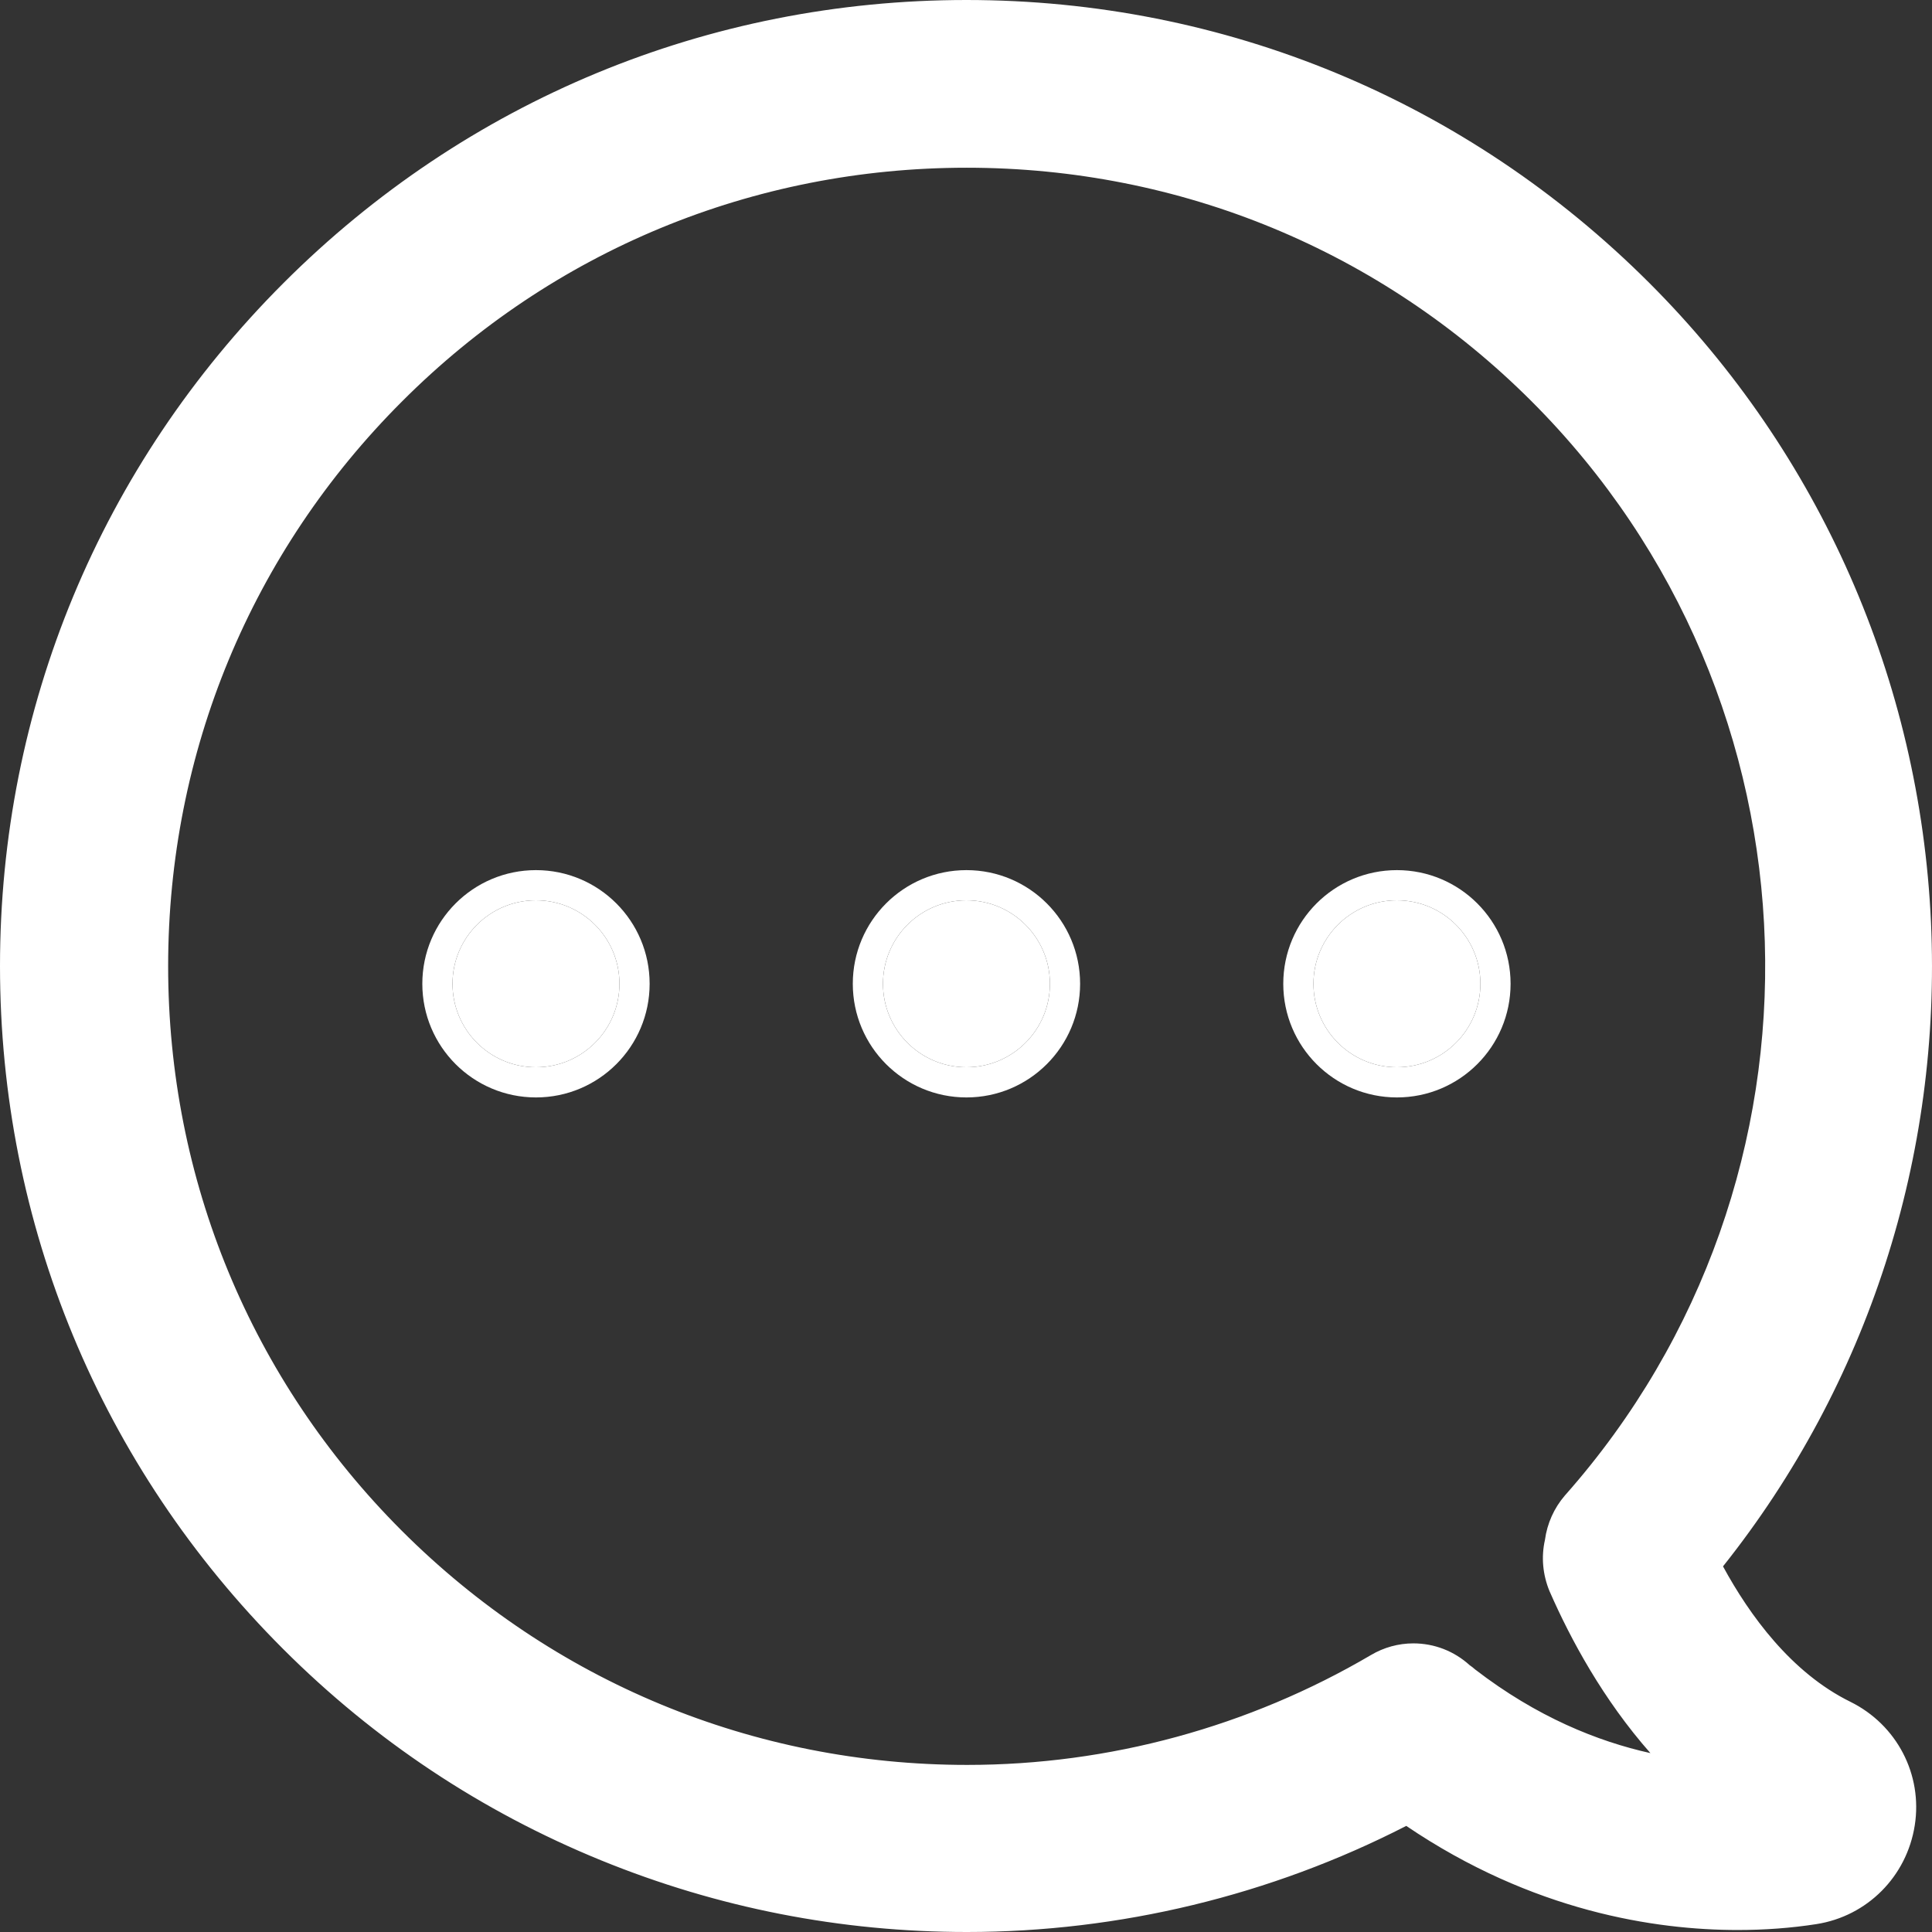 <svg xmlns="http://www.w3.org/2000/svg" xmlns:xlink="http://www.w3.org/1999/xlink" viewBox="1671 -81 64 64">
  <rect x="1671" y="-81" width="64" height="64" fill="#333333" stroke="none"/>
  <defs>
    <style>
      .cls-1 {
        clip-path: url(#clip-ContactUsIcon);
      }

      .cls-2, .cls-3, .cls-5 {
        fill: #fff;
      }

      .cls-3 {
        stroke: #fff;
      }

      .cls-4, .cls-5 {
        stroke: none;
      }

      .cls-6 {
        fill: none;
      }

      .cls-7 {
        fill: rgba(255,255,255,0);
      }
    </style>
    <clipPath id="clip-ContactUsIcon">
      <rect x="1671" y="-81" width="64" height="64"/>
    </clipPath>
  </defs>
  <g id="ContactUsIcon" class="cls-1">
    <rect class="cls-7" x="1671" y="-81" width="64" height="64"/>
    <g id="chat" transform="translate(1671.981 -80)">
      <g id="Group_2" data-name="Group 2" transform="translate(0.019)">
        <g id="Path_1" data-name="Path 1" class="cls-2" transform="translate(-0.019)">
          <path class="cls-4" d="M 31.047 62.5 C 26.935 62.5 22.922 61.714 19.12 60.163 C 15.223 58.573 11.734 56.254 8.75 53.27 C 2.797 47.318 -0.481 39.409 -0.481 31 C -0.481 22.6 2.802 14.691 8.763 8.73 C 14.715 2.778 22.625 -0.5 31.034 -0.5 C 39.444 -0.5 47.353 2.778 53.306 8.73 C 58.865 14.288 62.125 21.687 62.485 29.563 C 62.84 37.313 60.361 44.852 55.499 50.832 C 56.403 52.57 57.9 54.744 60.094 55.823 C 61.437 56.487 62.184 57.92 61.954 59.39 C 61.723 60.868 60.581 62.015 59.112 62.245 C 58.304 62.371 57.453 62.434 56.583 62.434 C 53.88 62.434 49.809 61.816 45.639 58.903 C 41.159 61.257 36.121 62.5 31.047 62.5 Z M 31.042 4.056 C 23.833 4.056 17.066 6.856 11.987 11.941 C 6.896 17.025 4.091 23.794 4.089 31 C 4.088 38.205 6.888 44.974 11.974 50.059 C 17.072 55.157 23.85 57.965 31.059 57.965 C 31.06 57.965 31.06 57.965 31.06 57.965 C 35.846 57.965 40.558 56.682 44.69 54.255 C 45.037 54.049 45.435 53.939 45.838 53.939 C 46.421 53.939 46.971 54.158 47.395 54.558 C 47.455 54.595 47.512 54.639 47.564 54.687 C 50.304 56.803 53.002 57.585 55.109 57.815 C 53.005 55.865 51.633 53.392 50.816 51.531 L 50.814 51.526 L 50.812 51.521 C 50.622 51.061 50.58 50.571 50.69 50.101 C 50.747 49.647 50.94 49.21 51.237 48.867 L 51.239 48.865 L 51.241 48.862 C 60.664 38.217 60.167 21.999 50.108 11.941 C 45.023 6.856 38.252 4.056 31.042 4.056 Z"/>
          <path class="cls-5" d="M 31.047 62 C 36.042 62 41.076 60.794 45.677 58.317 C 49.806 61.292 53.844 61.934 56.583 61.934 C 57.606 61.934 58.445 61.843 59.035 61.751 C 60.293 61.554 61.263 60.571 61.46 59.313 C 61.657 58.055 61.014 56.836 59.874 56.272 C 57.501 55.105 55.902 52.772 54.906 50.767 C 65.065 38.537 64.278 20.409 52.952 9.084 C 47.093 3.225 39.319 -3.552713678800501e-15 31.034 -3.552713678800501e-15 C 22.749 -3.552713678800501e-15 14.976 3.225 9.116 9.084 C 3.257 14.943 0.019 22.716 0.019 31 C 0.019 39.284 3.243 47.057 9.103 52.916 C 15.081 58.893 23.025 62 31.047 62 M 31.042 3.555 C 38.074 3.555 45.107 6.233 50.462 11.587 C 60.713 21.838 61.211 38.353 51.615 49.194 C 51.366 49.482 51.222 49.836 51.183 50.19 C 51.091 50.557 51.117 50.95 51.274 51.33 C 52.258 53.572 53.935 56.455 56.597 58.395 L 56.583 58.395 C 54.276 58.395 50.789 57.819 47.237 55.066 C 47.198 55.027 47.145 54.987 47.093 54.961 C 46.753 54.622 46.3 54.439 45.838 54.439 C 45.533 54.439 45.224 54.519 44.943 54.686 C 40.618 57.227 35.823 58.465 31.059 58.465 C 23.954 58.465 16.917 55.709 11.62 50.413 C 0.91 39.704 0.91 22.296 11.633 11.587 C 16.982 6.233 24.011 3.555 31.042 3.555 M 31.047 63 C 26.87 63 22.794 62.201 18.931 60.626 C 14.973 59.011 11.428 56.655 8.396 53.623 C 2.349 47.577 -0.981 39.542 -0.981 31 C -0.981 22.466 2.354 14.432 8.409 8.377 C 14.456 2.33 22.491 -1 31.034 -1 C 39.577 -1 47.612 2.33 53.659 8.377 C 59.307 14.023 62.618 21.539 62.985 29.54 C 63.34 37.302 60.897 44.856 56.096 50.888 C 56.974 52.504 58.358 54.412 60.315 55.374 C 61.855 56.136 62.712 57.78 62.448 59.467 C 62.183 61.161 60.874 62.476 59.189 62.739 C 58.355 62.869 57.479 62.934 56.583 62.934 C 53.862 62.934 49.791 62.324 45.603 59.485 C 41.12 61.786 36.101 63 31.047 63 Z M 31.042 4.556 C 23.967 4.556 17.325 7.304 12.341 12.294 C 7.343 17.285 4.591 23.928 4.589 31 C 4.588 38.071 7.336 44.714 12.327 49.706 C 17.331 54.709 23.983 57.465 31.059 57.465 C 35.757 57.465 40.382 56.206 44.436 53.824 C 44.86 53.573 45.345 53.439 45.838 53.439 C 46.533 53.439 47.19 53.695 47.703 54.161 C 47.767 54.204 47.828 54.252 47.886 54.304 C 49.929 55.878 51.944 56.686 53.691 57.074 C 52.123 55.298 51.047 53.302 50.359 51.732 L 50.354 51.722 L 50.35 51.713 C 50.123 51.163 50.07 50.577 50.197 50.013 C 50.271 49.465 50.499 48.957 50.858 48.54 L 50.862 48.535 L 50.866 48.531 C 60.115 38.083 59.627 22.166 49.755 12.294 C 44.764 7.304 38.118 4.556 31.042 4.556 Z"/>
        </g>
        <g id="Ellipse_1" data-name="Ellipse 1" class="cls-3" transform="translate(28.25 28.824)">
          <ellipse class="cls-4" cx="2.765" cy="2.765" rx="2.765" ry="2.765"/>
          <ellipse class="cls-6" cx="2.765" cy="2.765" rx="3.265" ry="3.265"/>
        </g>
        <g id="Ellipse_2" data-name="Ellipse 2" class="cls-3" transform="translate(13.99 28.824)">
          <ellipse class="cls-4" cx="2.765" cy="2.765" rx="2.765" ry="2.765"/>
          <ellipse class="cls-6" cx="2.765" cy="2.765" rx="3.265" ry="3.265"/>
        </g>
        <g id="Ellipse_3" data-name="Ellipse 3" class="cls-3" transform="translate(42.51 28.824)">
          <ellipse class="cls-4" cx="2.765" cy="2.765" rx="2.765" ry="2.765"/>
          <ellipse class="cls-6" cx="2.765" cy="2.765" rx="3.265" ry="3.265"/>
        </g>
      </g>
    </g>
  </g>
</svg>
